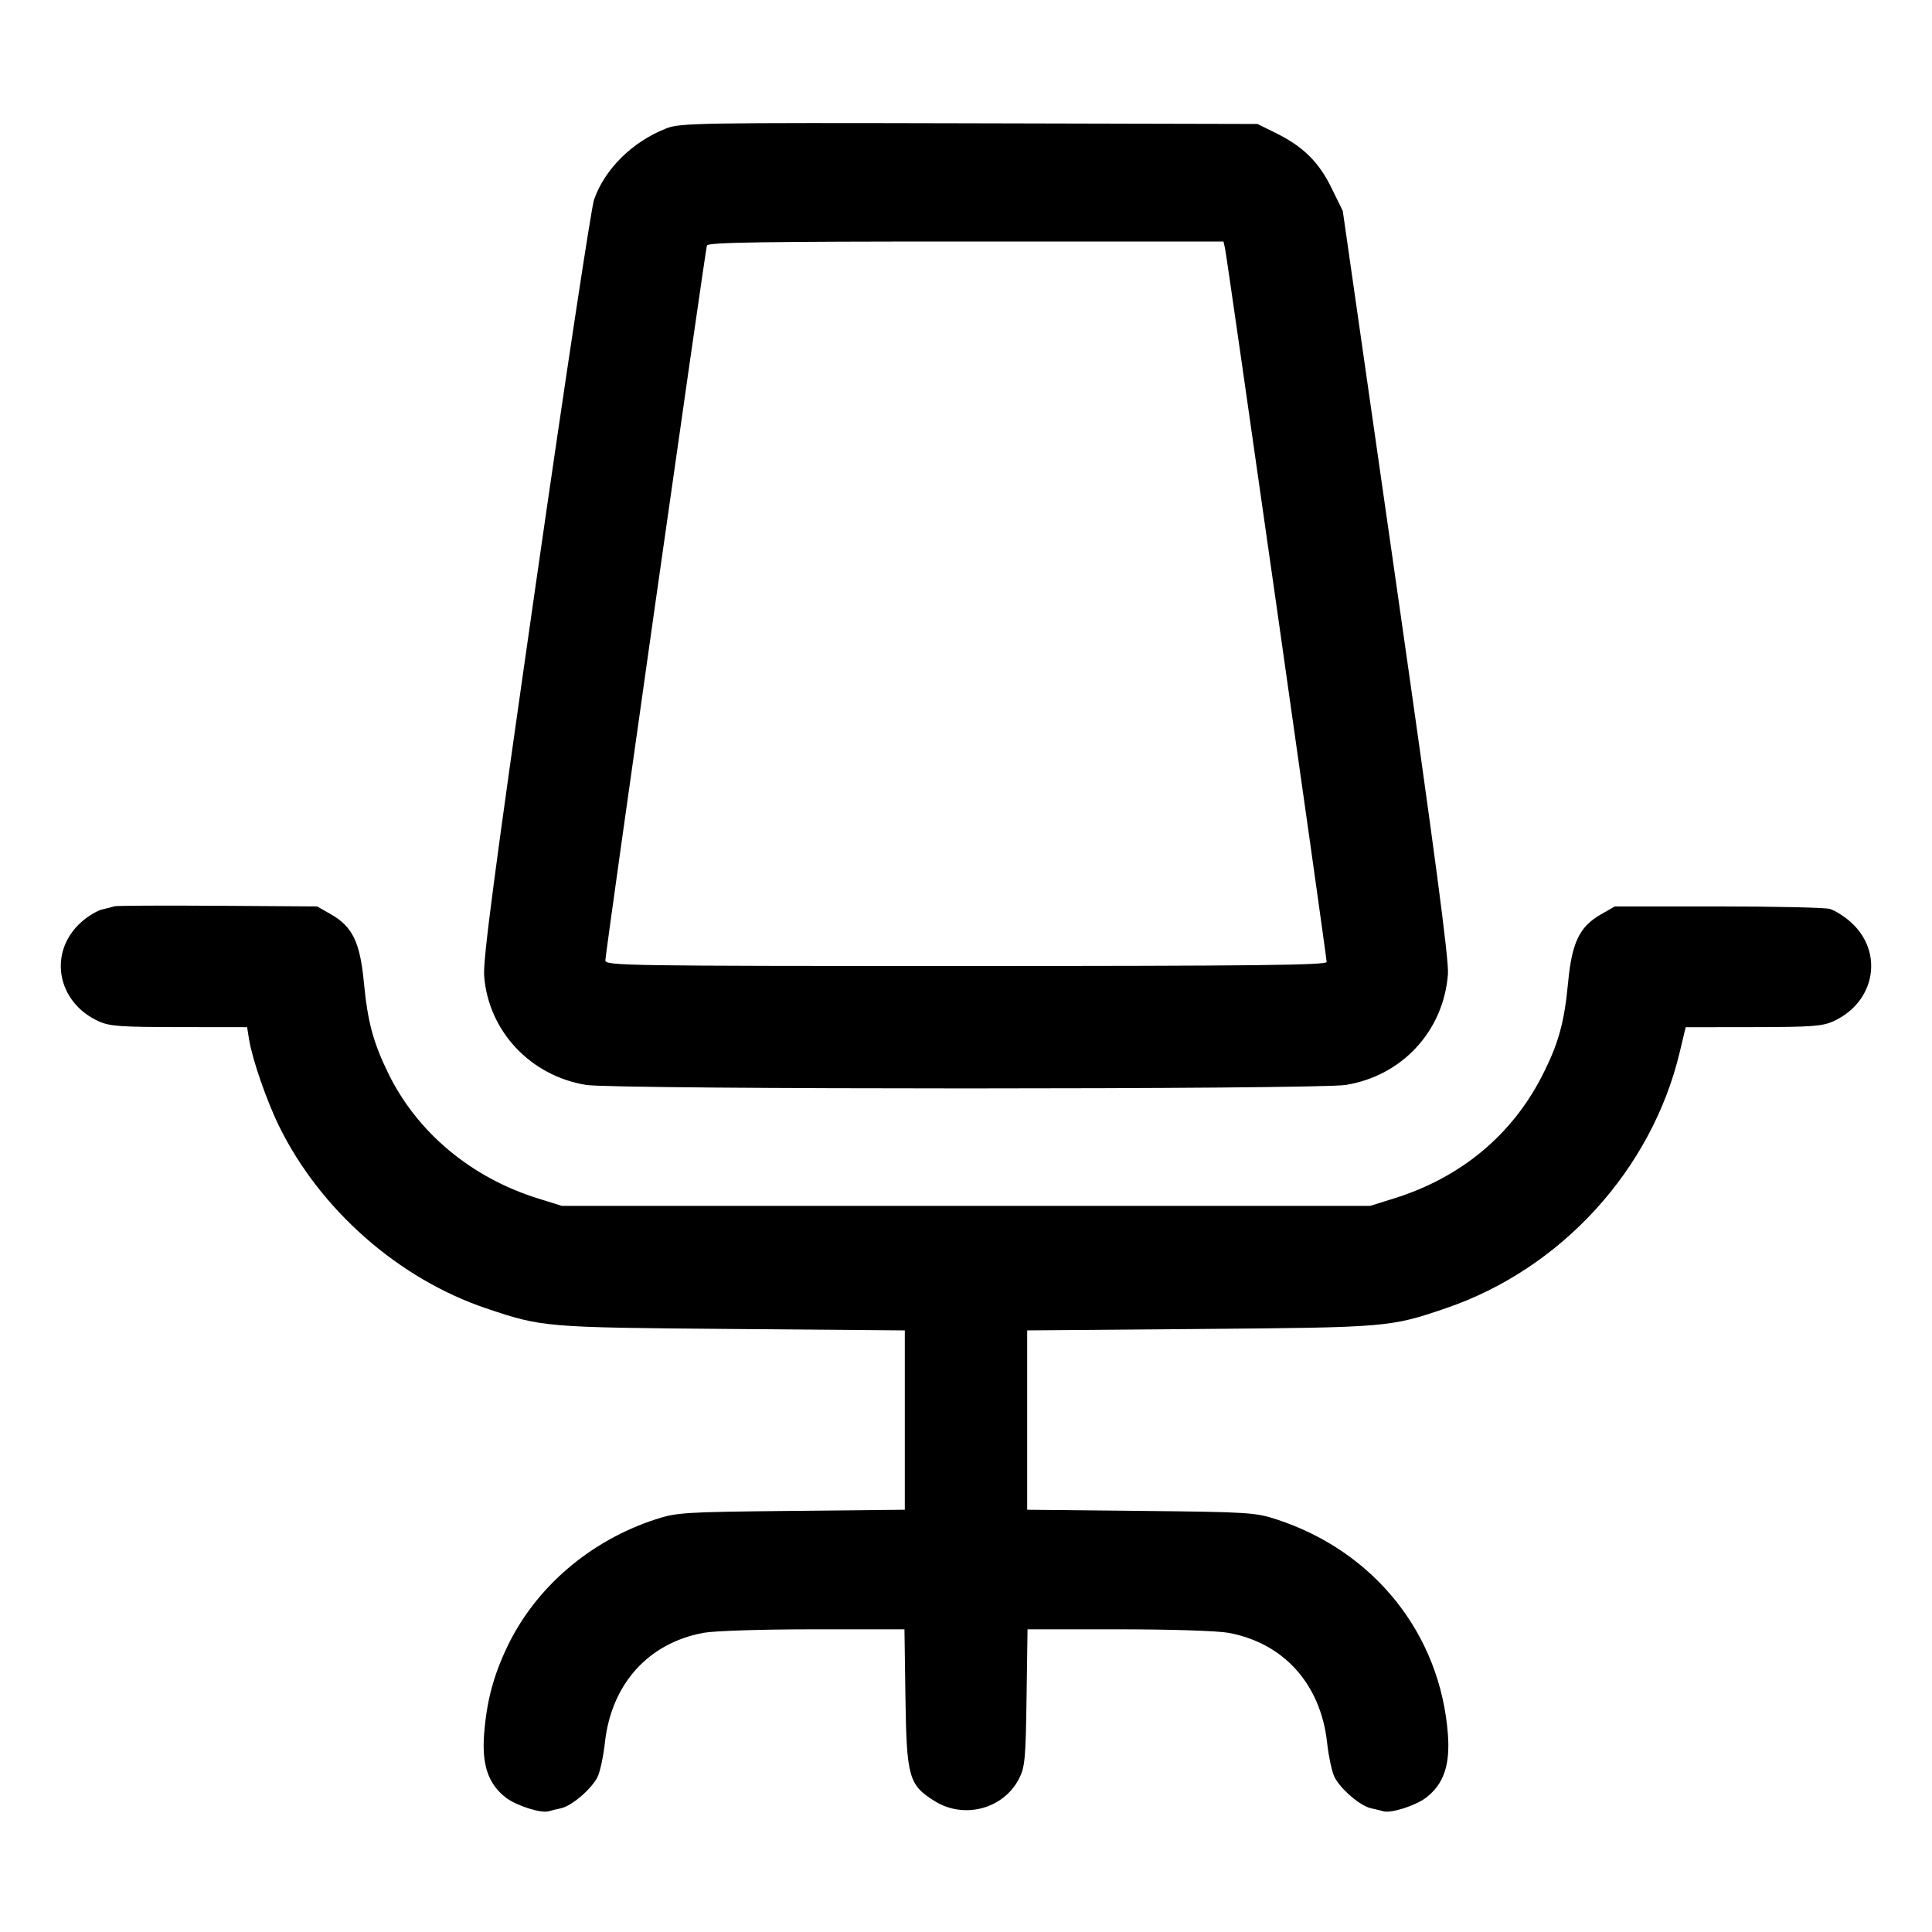 <svg fill="currentColor" viewBox="0 0 256 256" xmlns="http://www.w3.org/2000/svg"><path d="M88.281 17.016 C 83.791 18.781,80.139 22.384,78.715 26.453 C 78.346 27.509,74.871 50.453,70.993 77.440 C 65.518 115.551,63.990 127.131,64.153 129.302 C 64.701 136.603,70.268 142.559,77.668 143.759 C 81.467 144.376,174.533 144.376,178.332 143.759 C 185.806 142.547,191.291 136.589,191.860 129.067 C 192.001 127.201,190.137 113.136,184.989 77.227 L 177.925 27.947 176.417 24.876 C 174.723 21.426,172.641 19.387,168.973 17.586 L 166.613 16.427 128.427 16.336 C 92.499 16.251,90.124 16.292,88.281 17.016 M162.332 32.960 C 162.610 34.201,175.788 126.762,175.787 127.467 C 175.787 127.890,165.945 128.000,128.000 128.000 C 82.773 128.000,80.213 127.960,80.213 127.253 C 80.212 126.335,93.434 33.277,93.670 32.533 C 93.804 32.113,101.043 32.000,127.978 32.000 L 162.117 32.000 162.332 32.960 M15.147 120.089 C 14.912 120.175,14.196 120.361,13.554 120.502 C 12.913 120.643,11.685 121.377,10.824 122.133 C 6.350 126.061,7.458 132.726,13.013 135.298 C 14.502 135.987,15.872 136.089,23.732 136.097 L 32.744 136.107 33.005 137.737 C 33.424 140.357,35.338 145.884,36.990 149.245 C 42.432 160.315,52.835 169.460,64.427 173.364 C 71.862 175.868,72.171 175.894,96.960 176.096 L 119.893 176.284 119.893 188.166 L 119.893 200.048 104.853 200.203 C 90.557 200.350,89.666 200.406,86.827 201.335 C 78.151 204.174,70.962 210.355,67.219 218.193 C 65.379 222.048,64.479 225.443,64.147 229.782 C 63.834 233.884,64.709 236.422,67.051 238.209 C 68.441 239.269,71.692 240.302,72.693 240.002 C 72.957 239.923,73.698 239.743,74.339 239.603 C 75.760 239.292,78.329 237.101,79.162 235.490 C 79.499 234.839,79.948 232.753,80.160 230.853 C 81.024 223.130,85.907 217.709,93.216 216.358 C 94.649 216.093,100.912 215.893,107.788 215.893 L 119.846 215.893 119.976 224.960 C 120.128 235.503,120.418 236.525,123.859 238.663 C 127.736 241.071,132.925 239.707,135.001 235.733 C 135.810 234.186,135.905 233.181,136.024 224.960 L 136.154 215.893 148.212 215.893 C 155.088 215.893,161.351 216.093,162.784 216.358 C 170.093 217.709,174.976 223.130,175.840 230.853 C 176.052 232.753,176.501 234.839,176.838 235.490 C 177.671 237.101,180.240 239.292,181.661 239.603 C 182.302 239.743,183.043 239.923,183.307 240.002 C 184.308 240.302,187.559 239.269,188.949 238.209 C 191.291 236.422,192.166 233.884,191.853 229.782 C 190.839 216.512,182.116 205.570,169.173 201.335 C 166.334 200.406,165.443 200.350,151.147 200.203 L 136.107 200.048 136.107 188.166 L 136.107 176.284 159.040 176.096 C 183.850 175.894,184.194 175.865,191.573 173.352 C 206.847 168.151,218.861 154.999,222.573 139.416 L 223.360 136.112 232.320 136.100 C 240.126 136.089,241.500 135.986,242.987 135.298 C 248.542 132.726,249.650 126.061,245.176 122.133 C 244.315 121.377,243.087 120.612,242.446 120.433 C 241.804 120.253,235.136 120.107,227.627 120.107 L 213.973 120.107 212.118 121.169 C 209.290 122.788,208.288 124.868,207.783 130.175 C 207.271 135.541,206.525 138.237,204.374 142.479 C 200.364 150.386,193.569 156.033,184.747 158.787 L 181.547 159.787 128.000 159.787 L 74.453 159.787 71.253 158.787 C 62.428 156.032,55.279 150.056,51.461 142.244 C 49.446 138.121,48.715 135.403,48.217 130.175 C 47.712 124.868,46.710 122.788,43.882 121.169 L 42.027 120.107 28.800 120.020 C 21.525 119.972,15.381 120.003,15.147 120.089 " stroke="none" fill-rule="evenodd"></path></svg>